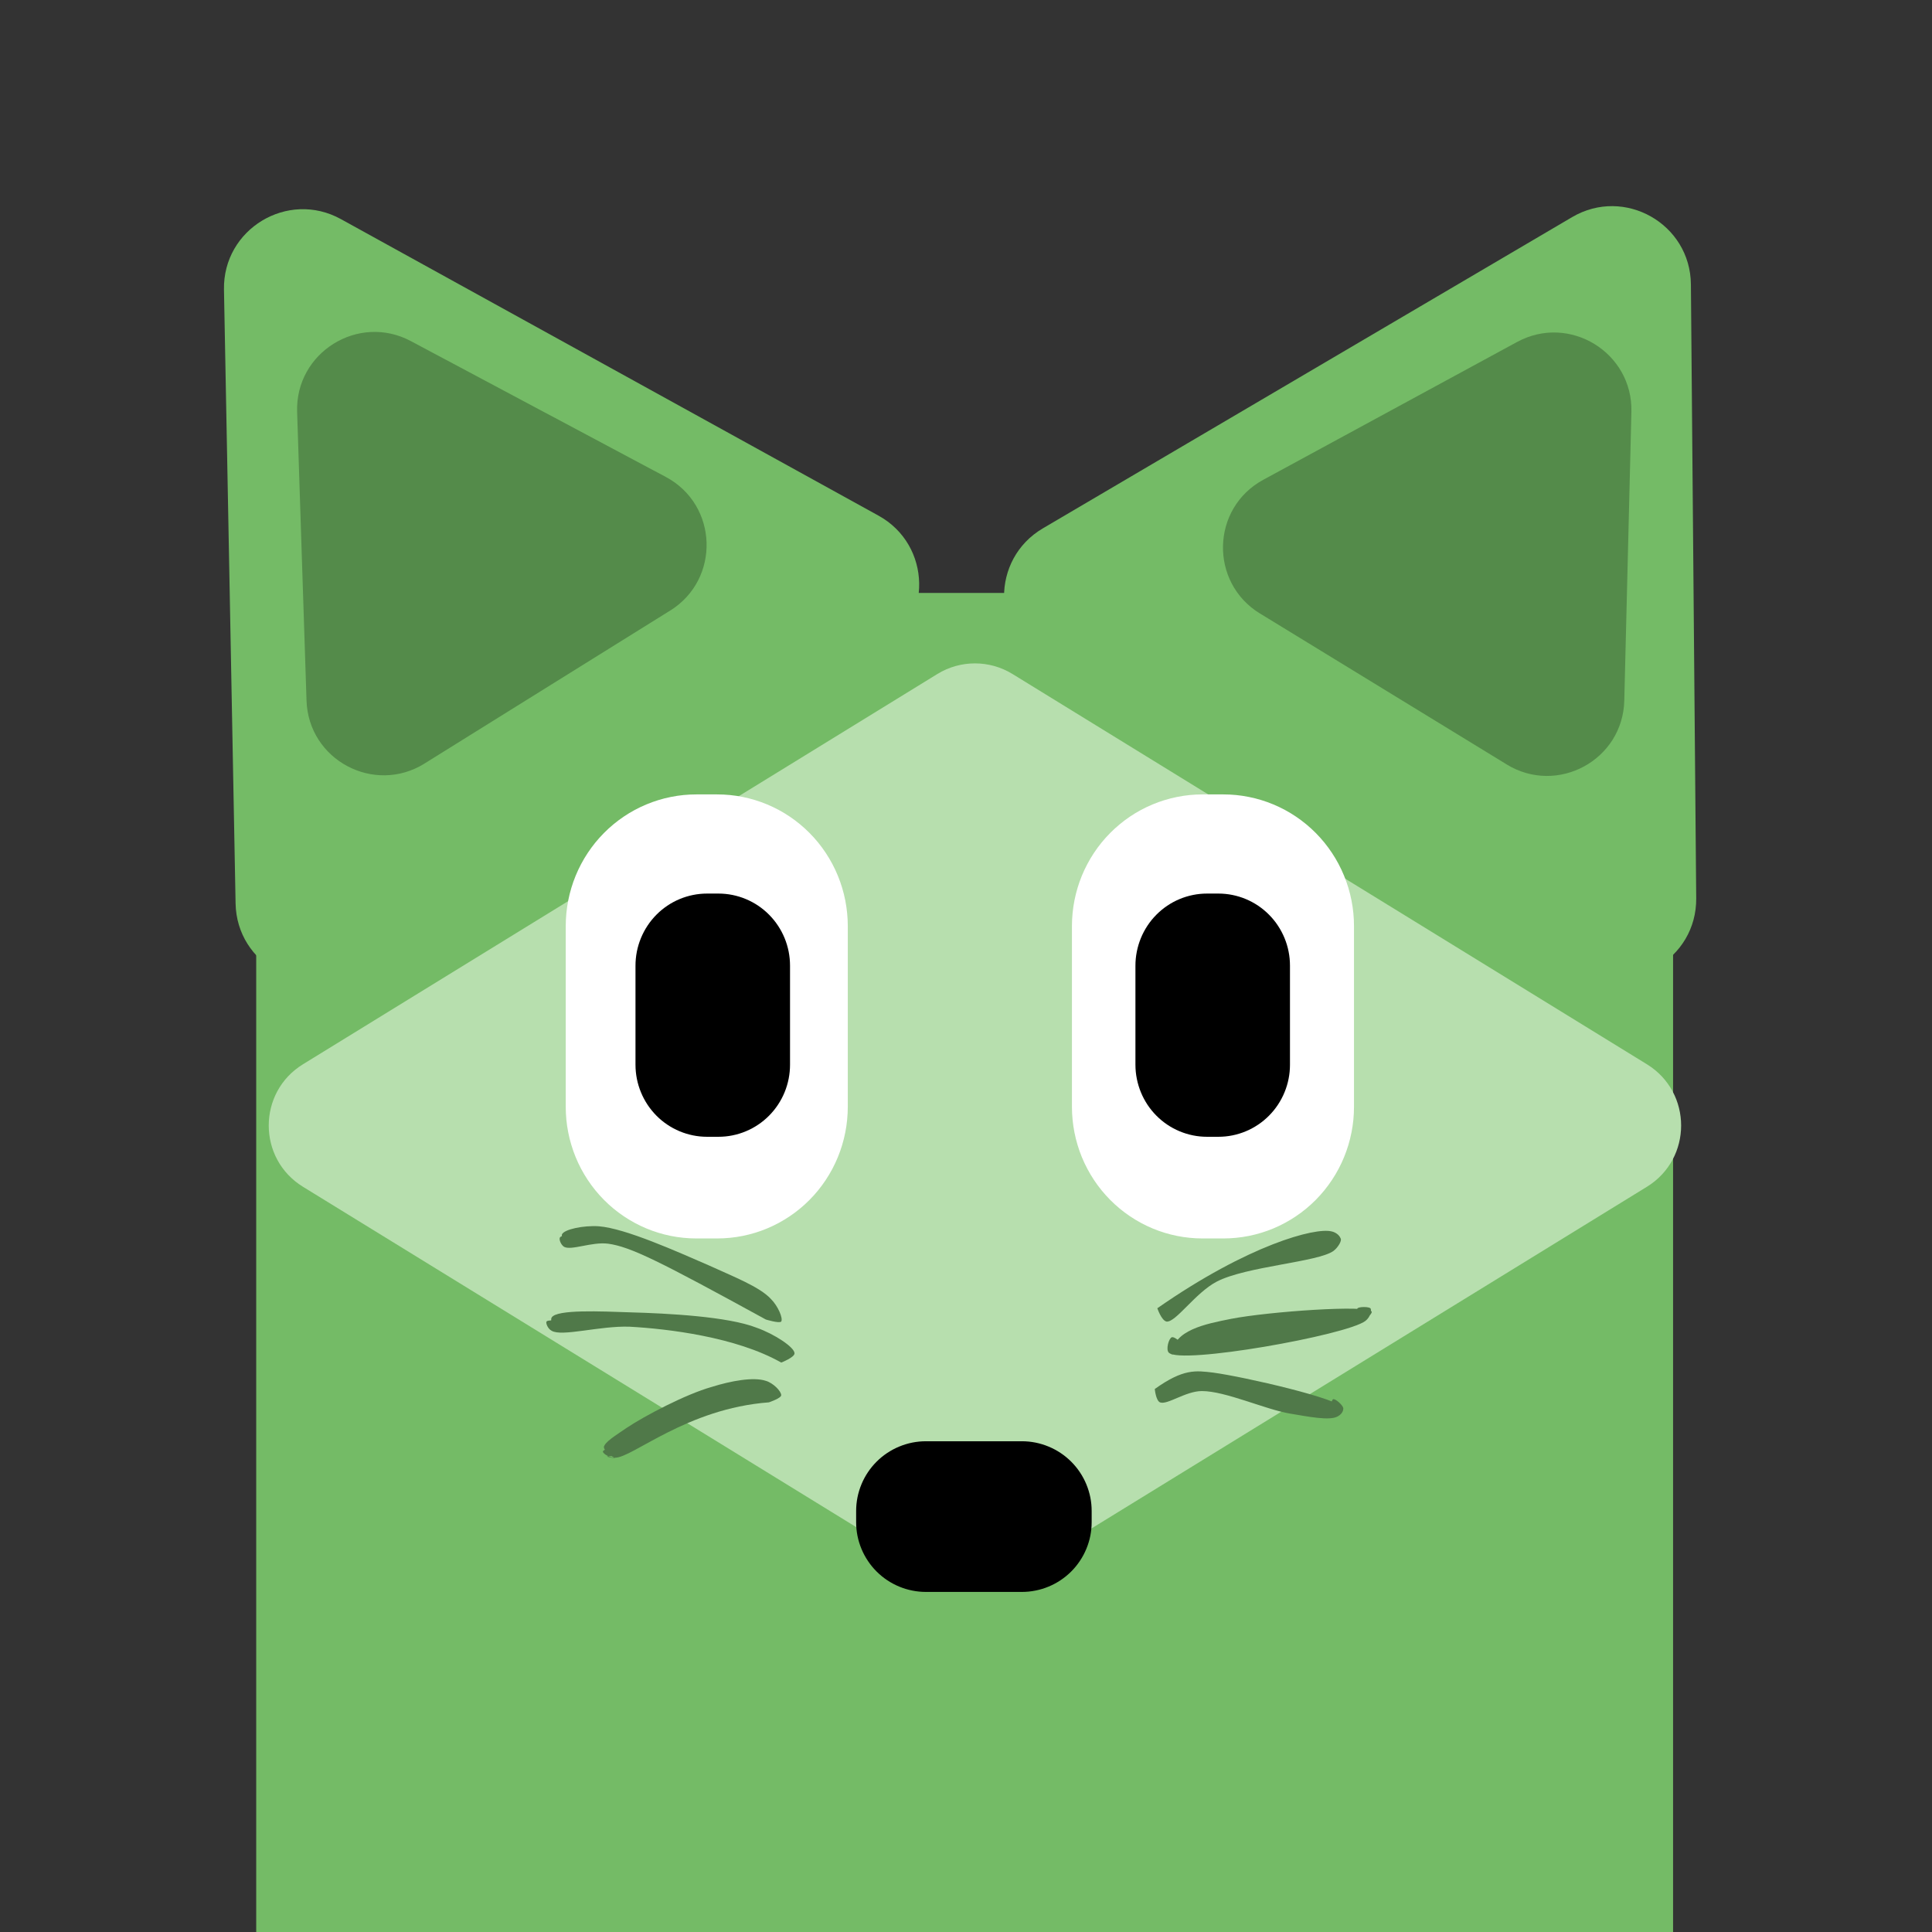 <svg xmlns="http://www.w3.org/2000/svg" xmlns:xlink="http://www.w3.org/1999/xlink" width="500" zoomAndPan="magnify" viewBox="0 0 375 375" height="500" preserveAspectRatio="xMidYMid meet" version="1.0"><rect x="0" y="0" width="375" height="375" fill="#333333" stroke="none"/><defs><clipPath id="bfbf8406d5"><path d="M 208 293 L 375 293 L 375 375 L 208 375 Z M 208 293 " clip-rule="nonzero"/></clipPath><clipPath id="c1cc9361e0"><path d="M 239.879 572.617 L 187.535 339.164 L 451.727 279.93 L 504.07 513.383 Z M 239.879 572.617 " clip-rule="nonzero"/></clipPath><clipPath id="db075082b3"><path d="M 239.879 572.617 L 187.535 339.164 L 451.727 279.93 L 504.07 513.383 Z M 239.879 572.617 " clip-rule="nonzero"/></clipPath><clipPath id="f7597cada3"><path d="M 207 293 L 375 293 L 375 375 L 207 375 Z M 207 293 " clip-rule="nonzero"/></clipPath><clipPath id="7da1b66ffd"><path d="M 239.879 572.617 L 187.535 339.164 L 451.727 279.93 L 504.07 513.383 Z M 239.879 572.617 " clip-rule="nonzero"/></clipPath><clipPath id="68918c22c8"><path d="M 239.879 572.617 L 187.535 339.164 L 451.727 279.93 L 504.07 513.383 Z M 239.879 572.617 " clip-rule="nonzero"/></clipPath><clipPath id="b487378b14"><path d="M 153.711 294 L 196.461 294 L 196.461 375 L 153.711 375 Z M 153.711 294 " clip-rule="nonzero"/></clipPath><clipPath id="82a45d25f6"><path d="M 49.73 115.086 L 324.742 115.086 L 324.742 375 L 49.73 375 Z M 49.73 115.086 " clip-rule="nonzero"/></clipPath><clipPath id="d57949ea87"><path d="M 66.98 115.086 L 307.492 115.086 C 312.066 115.086 316.453 116.902 319.688 120.137 C 322.922 123.371 324.742 127.758 324.742 132.336 L 324.742 525.996 C 324.742 530.57 322.922 534.957 319.688 538.191 C 316.453 541.426 312.066 543.246 307.492 543.246 L 66.98 543.246 C 62.406 543.246 58.02 541.426 54.781 538.191 C 51.547 534.957 49.73 530.57 49.73 525.996 L 49.73 132.336 C 49.73 127.758 51.547 123.371 54.781 120.137 C 58.02 116.902 62.406 115.086 66.98 115.086 " clip-rule="nonzero"/></clipPath><clipPath id="176df13f0f"><path d="M 52 128.09 L 327 128.09 L 327 308.84 L 52 308.84 Z M 52 128.09 " clip-rule="nonzero"/></clipPath><clipPath id="40741fb675"><path d="M 43 40 L 179 40 L 179 191 L 43 191 Z M 43 40 " clip-rule="nonzero"/></clipPath><clipPath id="7ce8c869db"><path d="M -17.922 81.254 L 116.938 -0.105 L 187.449 116.77 L 52.594 198.133 Z M -17.922 81.254 " clip-rule="nonzero"/></clipPath><clipPath id="345368d07c"><path d="M -17.922 81.254 L 116.938 -0.105 L 187.449 116.77 L 52.594 198.133 Z M -17.922 81.254 " clip-rule="nonzero"/></clipPath><clipPath id="2c617b92d4"><path d="M 194 40 L 330 40 L 330 190 L 194 190 Z M 194 40 " clip-rule="nonzero"/></clipPath><clipPath id="963ca23148"><path d="M 253.215 0.926 L 390.262 78.539 L 323 197.312 L 185.949 119.699 Z M 253.215 0.926 " clip-rule="nonzero"/></clipPath><clipPath id="8199ee5791"><path d="M 253.215 0.926 L 390.262 78.539 L 323 197.312 L 185.949 119.699 Z M 253.215 0.926 " clip-rule="nonzero"/></clipPath><clipPath id="ae335bf07a"><path d="M 57 64 L 138 64 L 138 151 L 57 151 Z M 57 64 " clip-rule="nonzero"/></clipPath><clipPath id="23e3cf5aa7"><path d="M 23.625 89.379 L 103.211 39.824 L 146.023 108.582 L 66.441 158.137 Z M 23.625 89.379 " clip-rule="nonzero"/></clipPath><clipPath id="40b842e2d9"><path d="M 23.625 89.379 L 103.211 39.824 L 146.023 108.582 L 66.441 158.137 Z M 23.625 89.379 " clip-rule="nonzero"/></clipPath><clipPath id="a9fa2d84c0"><path d="M 237 64 L 317 64 L 317 151 L 237 151 Z M 237 64 " clip-rule="nonzero"/></clipPath><clipPath id="83c291d7cc"><path d="M 270.789 40.164 L 350.758 89.09 L 308.488 158.188 L 228.516 109.262 Z M 270.789 40.164 " clip-rule="nonzero"/></clipPath><clipPath id="9c1f4eaf64"><path d="M 270.789 40.164 L 350.758 89.09 L 308.488 158.188 L 228.516 109.262 Z M 270.789 40.164 " clip-rule="nonzero"/></clipPath><clipPath id="89cb6c8e29"><path d="M 109.805 154.164 L 164.555 154.164 L 164.555 240.414 L 109.805 240.414 Z M 109.805 154.164 " clip-rule="nonzero"/></clipPath><clipPath id="dc5b8af12a"><path d="M 208.062 154.164 L 262.812 154.164 L 262.812 240.414 L 208.062 240.414 Z M 208.062 154.164 " clip-rule="nonzero"/></clipPath><clipPath id="c7e1bad724"><path d="M 220.387 173.422 L 250.387 173.422 L 250.387 220.672 L 220.387 220.672 Z M 220.387 173.422 " clip-rule="nonzero"/></clipPath><clipPath id="113bbefe1b"><path d="M 123.348 173.422 L 153.348 173.422 L 153.348 220.672 L 123.348 220.672 Z M 123.348 173.422 " clip-rule="nonzero"/></clipPath><clipPath id="4459ad291c"><path d="M 166.16 279.742 L 211.91 279.742 L 211.91 308.992 L 166.16 308.992 Z M 166.16 279.742 " clip-rule="nonzero"/></clipPath><clipPath id="cdb0dd22ec"><path d="M 224.527 238.105 L 260.547 238.105 L 260.547 256.77 L 224.527 256.77 Z M 224.527 238.105 " clip-rule="nonzero"/></clipPath><clipPath id="9904e671d3"><path d="M 224.637 253.93 C 242.34 241.598 255.266 238.219 258.449 239.012 C 259.441 239.211 260.238 240.008 260.238 240.605 C 260.238 241.199 259.246 242.793 258.648 242.793 C 258.051 242.793 256.461 240.406 256.66 240.008 C 256.859 239.609 260.039 239.809 260.238 240.406 C 260.438 240.801 259.84 241.996 258.848 242.793 C 255.863 244.98 241.941 245.773 236.172 248.758 C 231.996 250.945 228.215 256.715 226.426 256.516 C 225.434 256.316 224.637 253.93 224.637 253.93 " clip-rule="nonzero"/></clipPath><clipPath id="b5b736d436"><path d="M 226.07 253.125 L 266.605 253.125 L 266.605 264 L 226.07 264 Z M 226.07 253.125 " clip-rule="nonzero"/></clipPath><clipPath id="f30ce7ddb4"><path d="M 227.453 262.941 C 227.652 258.168 234.016 256.973 238.988 255.98 C 246.148 254.586 265.641 253.195 266.238 254.586 C 266.438 254.984 264.844 256.379 264.449 256.379 C 264.051 256.379 263.254 254.391 263.453 253.992 C 263.652 253.594 265.84 253.594 266.039 253.992 C 266.238 254.391 266.039 255.582 265.043 256.379 C 261.465 259.164 229.043 264.93 226.855 262.543 C 226.258 261.945 226.855 259.758 227.453 259.559 C 228.051 259.359 230.039 261.152 230.039 261.75 C 230.039 262.344 227.453 262.941 227.453 262.941 " clip-rule="nonzero"/></clipPath><clipPath id="e9eb238cd4"><path d="M 224 266 L 260.898 266 L 260.898 275.859 L 224 275.859 Z M 224 266 " clip-rule="nonzero"/></clipPath><clipPath id="72e9779339"><path d="M 224.141 269.605 C 229.707 265.625 232.094 266.023 235.477 266.422 C 241.441 267.219 260.535 271.594 260.734 273.383 C 260.734 273.98 258.547 275.172 258.148 274.977 C 257.754 274.777 258.348 271.793 258.746 271.594 C 259.145 271.395 260.734 272.785 260.734 273.383 C 260.734 273.98 260.34 274.578 259.543 274.977 C 257.953 275.77 253.973 274.977 250.395 274.379 C 245.621 273.582 237.863 270.004 233.289 270.004 C 230.105 270.004 226.527 272.785 225.133 272.191 C 224.34 271.793 224.141 269.605 224.141 269.605 " clip-rule="nonzero"/></clipPath><clipPath id="e536de0282"><path d="M 108.305 237.723 L 152 237.723 L 152 256.945 L 108.305 256.945 Z M 108.305 237.723 " clip-rule="nonzero"/></clipPath><clipPath id="c98f00eb00"><path d="M 148.648 256.117 C 127.965 244.781 122.395 241.996 118.02 241.398 C 114.836 241 110.859 242.793 109.469 241.996 C 108.871 241.598 108.473 240.605 108.672 240.207 C 108.871 239.809 111.059 239.211 111.457 239.609 C 111.656 240.008 111.059 241.996 110.66 241.996 C 110.262 241.996 108.871 240.207 109.07 239.609 C 109.469 238.613 113.246 237.82 116.23 238.02 C 121.402 238.414 131.543 242.992 137.512 245.578 C 142.285 247.766 147.457 249.754 149.645 252.141 C 151.035 253.531 152.031 255.918 151.633 256.516 C 151.234 256.914 148.648 256.117 148.648 256.117 " clip-rule="nonzero"/></clipPath><clipPath id="b2e371a045"><path d="M 106 254.086 L 154.418 254.086 L 154.418 264.512 L 106 264.512 Z M 106 254.086 " clip-rule="nonzero"/></clipPath><clipPath id="0eacc603a4"><path d="M 151.633 264.473 C 142.883 259.5 129.555 257.91 122.195 257.512 C 116.43 257.312 109.07 259.5 107.082 258.305 C 106.285 257.91 105.887 256.715 106.086 256.516 C 106.285 256.117 108.473 256.316 108.672 256.715 C 108.871 257.113 108.074 258.305 107.676 258.305 C 107.277 258.305 105.887 257.113 106.086 256.715 C 106.285 256.316 108.273 255.918 108.473 256.117 C 108.672 256.316 108.074 258.305 107.875 258.305 C 107.676 258.305 106.684 256.316 107.082 255.719 C 108.074 254.129 116.629 254.527 122.395 254.727 C 129.555 254.926 141.289 255.523 146.859 257.711 C 150.242 258.902 154.219 261.488 154.219 262.684 C 154.219 263.477 151.633 264.473 151.633 264.473 " clip-rule="nonzero"/></clipPath><clipPath id="b2f55ce121"><path d="M 117 267.168 L 151.695 267.168 L 151.695 283 L 117 283 Z M 117 267.168 " clip-rule="nonzero"/></clipPath><clipPath id="97647c4a20"><path d="M 149.246 272.195 C 133.336 273.391 122.793 282.938 119.41 282.938 C 118.219 282.938 117.023 282.141 117.023 281.742 C 117.023 281.344 119.41 280.551 119.809 280.75 C 120.207 280.945 119.809 282.738 119.41 282.938 C 119.016 283.137 117.023 281.145 117.223 280.75 C 117.422 280.352 119.016 279.953 119.41 280.152 C 119.809 280.352 120.207 281.941 120.008 282.34 C 119.809 282.738 117.82 282.539 117.82 282.738 C 117.82 282.738 119.41 283.137 119.41 282.938 C 119.609 282.738 117.223 281.742 117.223 280.945 C 117.223 279.953 119.609 278.559 121.602 277.168 C 125.18 274.781 133.137 270.605 138.109 269.211 C 141.887 268.02 146.262 267.223 148.648 268.02 C 150.043 268.418 151.633 270.008 151.633 270.805 C 151.633 271.398 149.246 272.195 149.246 272.195 " clip-rule="nonzero"/></clipPath></defs><g clip-path="url(#bfbf8406d5)"><g clip-path="url(#c1cc9361e0)"><g clip-path="url(#db075082b3)"><path fill="#5196a2" d="M 392.758 293.473 C 401.199 298.031 409.016 303.488 416.207 309.836 C 423.398 316.184 429.781 323.266 435.352 331.074 C 475.906 387.77 462.824 466.605 406.129 507.164 C 349.438 547.723 270.598 534.633 230.043 477.938 C 224.449 470.145 219.812 461.816 216.125 452.961 C 212.441 444.102 209.805 434.945 208.215 425.484 C 210.801 426.879 213.43 428.184 216.105 429.398 C 218.781 430.613 221.496 431.73 224.25 432.754 C 227.004 433.777 229.789 434.707 232.609 435.535 C 235.426 436.363 238.27 437.094 241.141 437.727 C 244.008 438.355 246.898 438.887 249.805 439.316 C 252.711 439.746 255.629 440.074 258.559 440.301 C 261.484 440.523 264.418 440.648 267.359 440.668 C 270.297 440.691 273.23 440.609 276.164 440.426 C 279.094 440.242 282.016 439.953 284.93 439.566 C 287.84 439.18 290.738 438.691 293.613 438.102 C 296.492 437.508 299.348 436.82 302.176 436.031 C 305.008 435.242 307.805 434.355 310.574 433.371 C 313.344 432.383 316.07 431.305 318.766 430.129 C 321.457 428.953 324.105 427.688 326.711 426.324 C 329.312 424.965 331.867 423.516 334.371 421.977 C 336.875 420.438 339.32 418.816 341.707 417.105 C 344.098 415.395 346.426 413.605 348.691 411.734 C 350.953 409.863 353.152 407.914 355.281 405.887 C 357.41 403.863 359.465 401.766 361.445 399.598 C 363.43 397.43 365.332 395.195 367.156 392.895 C 368.984 390.59 370.727 388.23 372.391 385.805 C 374.051 383.383 375.625 380.902 377.113 378.371 C 378.602 375.836 380 373.254 381.309 370.625 C 382.613 367.992 383.828 365.32 384.949 362.605 C 386.07 359.891 387.098 357.137 388.027 354.352 C 388.957 351.562 389.785 348.746 390.52 345.902 C 391.254 343.059 391.883 340.191 392.418 337.301 C 392.949 334.41 393.379 331.508 393.711 328.586 C 394.039 325.668 394.27 322.742 394.395 319.805 C 394.52 316.871 394.543 313.934 394.461 310.996 C 394.383 308.059 394.199 305.129 393.914 302.207 C 393.633 299.281 393.246 296.371 392.758 293.473 Z M 392.758 293.473 " fill-opacity="1" fill-rule="nonzero"/></g></g></g><g clip-path="url(#f7597cada3)"><g clip-path="url(#7da1b66ffd)"><g clip-path="url(#68918c22c8)"><path fill="#477d86" d="M 392.613 293.273 C 392.527 293.332 392.496 293.414 392.512 293.516 C 393 296.406 393.387 299.312 393.668 302.23 C 393.953 305.148 394.137 308.074 394.215 311.004 C 394.293 313.938 394.273 316.867 394.148 319.797 C 394.023 322.727 393.797 325.648 393.465 328.562 C 393.137 331.477 392.707 334.375 392.176 337.258 C 391.645 340.141 391.016 343.004 390.281 345.844 C 389.551 348.684 388.723 351.492 387.797 354.277 C 386.867 357.059 385.844 359.805 384.727 362.516 C 383.605 365.227 382.395 367.895 381.09 370.52 C 379.785 373.145 378.391 375.723 376.902 378.25 C 375.418 380.777 373.848 383.25 372.188 385.672 C 370.531 388.09 368.793 390.445 366.969 392.746 C 365.145 395.043 363.246 397.273 361.266 399.438 C 359.289 401.602 357.238 403.695 355.113 405.715 C 352.988 407.738 350.797 409.68 348.535 411.551 C 346.277 413.418 343.953 415.203 341.57 416.91 C 339.184 418.617 336.742 420.238 334.246 421.773 C 331.746 423.309 329.199 424.754 326.598 426.113 C 324 427.473 321.355 428.734 318.668 429.91 C 315.98 431.082 313.258 432.16 310.492 433.145 C 307.73 434.125 304.938 435.012 302.113 435.801 C 299.289 436.586 296.438 437.273 293.566 437.863 C 290.695 438.453 287.805 438.941 284.898 439.328 C 281.992 439.715 279.074 440 276.148 440.184 C 273.223 440.367 270.293 440.449 267.359 440.426 C 264.426 440.406 261.5 440.285 258.574 440.059 C 255.652 439.832 252.742 439.504 249.84 439.078 C 246.938 438.648 244.055 438.117 241.191 437.488 C 238.328 436.859 235.488 436.129 232.676 435.301 C 229.863 434.473 227.082 433.547 224.336 432.523 C 221.586 431.504 218.879 430.387 216.207 429.176 C 213.535 427.965 210.91 426.66 208.332 425.266 C 208.242 425.215 208.156 425.223 208.07 425.281 C 207.988 425.34 207.953 425.422 207.973 425.523 C 209.551 435.008 212.188 444.188 215.879 453.062 C 219.574 461.938 224.227 470.277 229.84 478.082 C 270.41 534.797 349.559 547.934 406.27 507.363 C 448.82 476.926 466.844 424.773 456.059 376.672 C 455.066 372.285 453.848 367.961 452.395 363.703 C 450.941 359.445 449.27 355.273 447.371 351.195 C 445.477 347.113 443.367 343.148 441.047 339.293 C 438.727 335.438 436.207 331.715 433.492 328.129 C 430.777 324.543 427.875 321.109 424.793 317.832 C 421.711 314.555 418.465 311.453 415.051 308.52 C 411.637 305.59 408.074 302.848 404.371 300.297 C 400.664 297.746 396.832 295.398 392.875 293.254 C 392.785 293.203 392.695 293.211 392.613 293.273 Z M 435.148 331.219 C 475.559 387.711 462.477 466.551 405.984 506.961 C 349.488 547.367 270.656 534.289 230.242 477.793 C 225.336 470.969 221.16 463.723 217.715 456.055 C 214.27 448.387 211.629 440.449 209.789 432.246 C 209.324 430.16 208.906 428.059 208.543 425.938 C 211.129 427.324 213.762 428.617 216.434 429.82 C 219.109 431.02 221.824 432.129 224.578 433.141 C 227.332 434.156 230.117 435.07 232.934 435.891 C 235.75 436.711 238.59 437.43 241.457 438.051 C 244.324 438.672 247.207 439.195 250.113 439.617 C 253.016 440.035 255.93 440.355 258.852 440.574 C 261.777 440.793 264.707 440.91 267.641 440.922 C 270.574 440.938 273.504 440.852 276.43 440.66 C 279.359 440.473 282.277 440.18 285.184 439.789 C 288.09 439.395 290.98 438.902 293.852 438.309 C 296.727 437.715 299.574 437.023 302.398 436.234 C 305.223 435.441 308.016 434.551 310.777 433.566 C 313.539 432.582 316.266 431.5 318.953 430.324 C 321.641 429.148 324.285 427.883 326.883 426.523 C 329.484 425.164 332.031 423.715 334.531 422.18 C 337.027 420.641 339.473 419.02 341.855 417.312 C 344.242 415.605 346.566 413.82 348.828 411.949 C 351.09 410.082 353.281 408.137 355.41 406.117 C 357.535 404.098 359.586 402.004 361.566 399.84 C 363.551 397.676 365.453 395.445 367.277 393.152 C 369.102 390.855 370.848 388.5 372.508 386.082 C 374.168 383.664 375.746 381.191 377.234 378.664 C 378.723 376.137 380.125 373.562 381.434 370.938 C 382.742 368.312 383.961 365.645 385.086 362.938 C 386.211 360.227 387.238 357.484 388.176 354.703 C 389.109 351.922 389.945 349.113 390.684 346.273 C 391.422 343.434 392.059 340.574 392.598 337.691 C 393.137 334.805 393.578 331.906 393.914 328.992 C 394.25 326.082 394.488 323.16 394.621 320.227 C 394.758 317.297 394.789 314.367 394.719 311.434 C 394.648 308.5 394.48 305.574 394.207 302.656 C 393.934 299.734 393.559 296.828 393.082 293.934 C 401.422 298.465 409.141 303.879 416.242 310.176 C 423.344 316.469 429.648 323.484 435.148 331.219 Z M 435.148 331.219 " fill-opacity="1" fill-rule="nonzero"/></g></g></g><g clip-path="url(#b487378b14)"><path fill="#609da8" d="M 175.086 404.852 C 163.281 404.852 153.711 395.191 153.711 383.277 L 153.711 315.602 C 153.711 303.688 163.281 294.027 175.086 294.027 C 186.891 294.027 196.461 303.688 196.461 315.602 L 196.461 383.277 C 196.461 395.191 186.891 404.852 175.086 404.852 Z M 175.086 404.852 " fill-opacity="1" fill-rule="nonzero"/></g><g clip-path="url(#82a45d25f6)"><g clip-path="url(#d57949ea87)"><path fill="#74bb66" d="M 49.73 115.086 L 324.742 115.086 L 324.742 543.246 L 49.73 543.246 Z M 49.73 115.086 " fill-opacity="1" fill-rule="nonzero"/></g></g><g clip-path="url(#176df13f0f)"><path fill="#b7dfae" d="M 58.805 230.352 L 181.934 306.098 C 186.41 308.852 192.055 308.852 196.535 306.098 L 319.664 230.352 C 328.52 224.906 328.52 212.023 319.664 206.574 L 196.535 130.828 C 192.055 128.074 186.41 128.074 181.934 130.828 L 58.805 206.574 C 49.949 212.023 49.949 224.906 58.805 230.352 Z M 58.805 230.352 " fill-opacity="1" fill-rule="nonzero"/></g><g clip-path="url(#40741fb675)"><g clip-path="url(#7ce8c869db)"><g clip-path="url(#345368d07c)"><path fill="#74bb66" d="M 43.473 56.219 C 43.25 44.449 55.855 36.844 66.164 42.527 L 118.34 71.305 L 170.512 100.082 C 180.82 105.766 181.098 120.477 171.016 126.562 L 68.922 188.156 C 58.836 194.242 45.953 187.137 45.727 175.367 L 44.602 115.793 Z M 43.473 56.219 " fill-opacity="1" fill-rule="nonzero"/></g></g></g><g clip-path="url(#2c617b92d4)"><g clip-path="url(#963ca23148)"><g clip-path="url(#8199ee5791)"><path fill="#74bb66" d="M 305.145 42.145 C 315.293 36.176 328.102 43.434 328.203 55.203 L 329.234 174.367 C 329.336 186.141 316.652 193.598 306.402 187.793 L 202.648 129.035 C 192.402 123.234 192.273 108.52 202.422 102.551 L 253.781 72.348 Z M 305.145 42.145 " fill-opacity="1" fill-rule="nonzero"/></g></g></g><g clip-path="url(#ae335bf07a)"><g clip-path="url(#23e3cf5aa7)"><g clip-path="url(#40b842e2d9)"><path fill="#548b4a" d="M 57.672 79.957 C 57.293 68.418 69.562 60.781 79.75 66.207 L 129.219 92.566 C 139.41 97.992 139.879 112.418 130.066 118.527 L 82.422 148.195 C 72.609 154.305 59.871 147.52 59.496 135.98 L 58.582 107.969 Z M 57.672 79.957 " fill-opacity="1" fill-rule="nonzero"/></g></g></g><g clip-path="url(#a9fa2d84c0)"><g clip-path="url(#83c291d7cc)"><g clip-path="url(#9c1f4eaf64)"><path fill="#548b4a" d="M 294.469 66.375 C 304.613 60.867 316.941 68.406 316.656 79.949 L 315.965 107.965 L 315.273 135.984 C 314.988 147.527 302.305 154.41 292.445 148.379 L 244.566 119.09 C 234.707 113.055 235.062 98.629 245.207 93.121 L 269.84 79.746 Z M 294.469 66.375 " fill-opacity="1" fill-rule="nonzero"/></g></g></g><g clip-path="url(#89cb6c8e29)"><path fill="#ffffff" d="M 135.156 154.195 L 139.207 154.195 C 140.039 154.195 140.867 154.234 141.691 154.316 C 142.52 154.398 143.34 154.523 144.152 154.688 C 144.965 154.848 145.77 155.051 146.566 155.297 C 147.359 155.539 148.141 155.82 148.906 156.141 C 149.676 156.461 150.422 156.816 151.156 157.211 C 151.887 157.605 152.598 158.035 153.289 158.5 C 153.98 158.965 154.645 159.465 155.285 159.996 C 155.93 160.527 156.543 161.086 157.129 161.68 C 157.719 162.27 158.273 162.891 158.801 163.535 C 159.328 164.184 159.82 164.855 160.281 165.551 C 160.742 166.246 161.168 166.965 161.562 167.703 C 161.953 168.441 162.305 169.195 162.625 169.969 C 162.941 170.742 163.223 171.527 163.461 172.328 C 163.703 173.129 163.906 173.941 164.066 174.762 C 164.227 175.582 164.352 176.41 164.43 177.242 C 164.512 178.074 164.555 178.91 164.555 179.746 L 164.555 214.828 C 164.555 215.668 164.512 216.5 164.43 217.336 C 164.352 218.168 164.227 218.992 164.066 219.816 C 163.906 220.637 163.703 221.445 163.461 222.246 C 163.223 223.047 162.941 223.836 162.625 224.609 C 162.305 225.383 161.953 226.137 161.562 226.875 C 161.168 227.613 160.742 228.328 160.281 229.027 C 159.82 229.723 159.328 230.395 158.801 231.039 C 158.273 231.688 157.719 232.305 157.129 232.898 C 156.543 233.488 155.93 234.051 155.285 234.582 C 154.645 235.113 153.98 235.609 153.289 236.074 C 152.598 236.539 151.887 236.969 151.156 237.363 C 150.422 237.758 149.676 238.117 148.906 238.438 C 148.141 238.758 147.359 239.039 146.566 239.281 C 145.77 239.523 144.965 239.727 144.152 239.891 C 143.34 240.055 142.52 240.176 141.691 240.258 C 140.867 240.34 140.039 240.383 139.207 240.383 L 135.156 240.383 C 134.324 240.383 133.496 240.34 132.672 240.258 C 131.844 240.176 131.023 240.055 130.211 239.891 C 129.395 239.727 128.59 239.523 127.797 239.281 C 127.004 239.039 126.223 238.758 125.457 238.438 C 124.688 238.117 123.938 237.758 123.207 237.363 C 122.477 236.969 121.762 236.539 121.074 236.074 C 120.383 235.609 119.719 235.113 119.074 234.582 C 118.434 234.051 117.82 233.488 117.234 232.898 C 116.645 232.305 116.09 231.688 115.562 231.039 C 115.035 230.395 114.543 229.723 114.082 229.027 C 113.621 228.328 113.191 227.613 112.801 226.875 C 112.41 226.137 112.055 225.383 111.738 224.609 C 111.422 223.836 111.141 223.047 110.902 222.246 C 110.66 221.445 110.457 220.637 110.297 219.816 C 110.133 218.992 110.012 218.168 109.93 217.336 C 109.852 216.5 109.809 215.668 109.809 214.828 L 109.809 179.746 C 109.809 178.91 109.852 178.074 109.93 177.242 C 110.012 176.41 110.133 175.582 110.297 174.762 C 110.457 173.941 110.66 173.129 110.902 172.328 C 111.141 171.527 111.422 170.742 111.738 169.969 C 112.055 169.195 112.41 168.441 112.801 167.703 C 113.191 166.965 113.621 166.246 114.082 165.551 C 114.543 164.855 115.035 164.184 115.562 163.535 C 116.09 162.891 116.645 162.27 117.234 161.68 C 117.82 161.086 118.434 160.527 119.074 159.996 C 119.719 159.465 120.383 158.965 121.074 158.5 C 121.762 158.035 122.477 157.605 123.207 157.211 C 123.938 156.816 124.688 156.461 125.457 156.141 C 126.223 155.82 127.004 155.539 127.797 155.297 C 128.59 155.051 129.395 154.848 130.211 154.688 C 131.023 154.523 131.844 154.398 132.672 154.316 C 133.496 154.234 134.324 154.195 135.156 154.195 Z M 135.156 154.195 " fill-opacity="1" fill-rule="nonzero"/></g><g clip-path="url(#dc5b8af12a)"><path fill="#ffffff" d="M 233.41 154.195 L 237.465 154.195 C 238.293 154.195 239.121 154.234 239.945 154.316 C 240.773 154.398 241.594 154.523 242.406 154.688 C 243.223 154.848 244.027 155.051 244.82 155.297 C 245.613 155.539 246.395 155.82 247.164 156.141 C 247.93 156.461 248.68 156.816 249.41 157.211 C 250.145 157.605 250.855 158.035 251.543 158.5 C 252.234 158.965 252.898 159.465 253.543 159.996 C 254.184 160.527 254.797 161.086 255.387 161.68 C 255.973 162.27 256.527 162.891 257.055 163.535 C 257.582 164.184 258.074 164.855 258.535 165.551 C 259 166.246 259.426 166.965 259.816 167.703 C 260.207 168.441 260.562 169.195 260.879 169.969 C 261.195 170.742 261.477 171.527 261.719 172.328 C 261.957 173.129 262.16 173.941 262.32 174.762 C 262.484 175.582 262.605 176.41 262.688 177.242 C 262.77 178.074 262.809 178.91 262.809 179.746 L 262.809 214.828 C 262.809 215.668 262.77 216.5 262.688 217.336 C 262.605 218.168 262.484 218.992 262.32 219.816 C 262.16 220.637 261.957 221.445 261.719 222.246 C 261.477 223.047 261.195 223.836 260.879 224.609 C 260.562 225.383 260.207 226.137 259.816 226.875 C 259.426 227.613 259 228.328 258.535 229.027 C 258.074 229.723 257.582 230.395 257.055 231.039 C 256.527 231.688 255.973 232.305 255.387 232.898 C 254.797 233.488 254.184 234.051 253.543 234.582 C 252.898 235.113 252.234 235.609 251.543 236.074 C 250.855 236.539 250.145 236.969 249.41 237.363 C 248.68 237.758 247.93 238.117 247.164 238.438 C 246.395 238.758 245.613 239.039 244.82 239.281 C 244.027 239.523 243.223 239.727 242.406 239.891 C 241.594 240.055 240.773 240.176 239.945 240.258 C 239.121 240.34 238.293 240.383 237.465 240.383 L 233.41 240.383 C 232.578 240.383 231.75 240.34 230.926 240.258 C 230.098 240.176 229.277 240.055 228.465 239.891 C 227.652 239.727 226.848 239.523 226.051 239.281 C 225.258 239.039 224.477 238.758 223.711 238.438 C 222.945 238.117 222.195 237.758 221.461 237.363 C 220.73 236.969 220.02 236.539 219.328 236.074 C 218.637 235.609 217.973 235.113 217.332 234.582 C 216.688 234.051 216.074 233.488 215.488 232.898 C 214.902 232.305 214.344 231.688 213.816 231.039 C 213.289 230.395 212.797 229.723 212.336 229.027 C 211.875 228.328 211.449 227.613 211.059 226.875 C 210.664 226.137 210.312 225.383 209.992 224.609 C 209.676 223.836 209.395 223.047 209.156 222.246 C 208.914 221.445 208.715 220.637 208.551 219.816 C 208.391 218.992 208.266 218.168 208.188 217.336 C 208.105 216.5 208.062 215.668 208.062 214.828 L 208.062 179.746 C 208.062 178.91 208.105 178.074 208.188 177.242 C 208.266 176.41 208.391 175.582 208.551 174.762 C 208.715 173.941 208.914 173.129 209.156 172.328 C 209.395 171.527 209.676 170.742 209.992 169.969 C 210.312 169.195 210.664 168.441 211.059 167.703 C 211.449 166.965 211.875 166.246 212.336 165.551 C 212.797 164.855 213.289 164.184 213.816 163.535 C 214.344 162.891 214.902 162.27 215.488 161.68 C 216.074 161.086 216.688 160.527 217.332 159.996 C 217.973 159.465 218.637 158.965 219.328 158.5 C 220.02 158.035 220.73 157.605 221.461 157.211 C 222.195 156.816 222.945 156.461 223.711 156.141 C 224.477 155.82 225.258 155.539 226.051 155.297 C 226.848 155.051 227.652 154.848 228.465 154.688 C 229.277 154.523 230.098 154.398 230.926 154.316 C 231.75 154.234 232.578 154.195 233.41 154.195 Z M 233.41 154.195 " fill-opacity="1" fill-rule="nonzero"/></g><g clip-path="url(#c7e1bad724)"><path fill="#000000" d="M 234.277 173.441 L 236.496 173.441 C 237.41 173.441 238.312 173.531 239.207 173.711 C 240.102 173.891 240.969 174.156 241.812 174.508 C 242.652 174.859 243.453 175.289 244.211 175.801 C 244.969 176.312 245.672 176.891 246.316 177.543 C 246.961 178.191 247.539 178.898 248.043 179.664 C 248.551 180.426 248.977 181.234 249.328 182.082 C 249.676 182.93 249.941 183.805 250.117 184.707 C 250.297 185.609 250.383 186.52 250.383 187.438 L 250.383 206.652 C 250.383 207.574 250.297 208.484 250.117 209.383 C 249.941 210.285 249.676 211.16 249.328 212.008 C 248.977 212.859 248.551 213.664 248.043 214.43 C 247.539 215.191 246.961 215.898 246.316 216.551 C 245.672 217.199 244.969 217.781 244.211 218.289 C 243.453 218.801 242.652 219.23 241.812 219.582 C 240.969 219.934 240.102 220.199 239.207 220.379 C 238.312 220.559 237.41 220.648 236.496 220.648 L 234.277 220.648 C 233.363 220.648 232.461 220.559 231.566 220.379 C 230.672 220.199 229.805 219.934 228.961 219.582 C 228.117 219.23 227.316 218.801 226.559 218.289 C 225.801 217.781 225.102 217.199 224.457 216.551 C 223.809 215.898 223.234 215.191 222.727 214.43 C 222.223 213.664 221.793 212.859 221.445 212.008 C 221.098 211.16 220.832 210.285 220.656 209.383 C 220.477 208.484 220.387 207.574 220.387 206.652 L 220.387 187.438 C 220.387 186.52 220.477 185.609 220.656 184.707 C 220.832 183.805 221.098 182.93 221.445 182.082 C 221.793 181.234 222.223 180.426 222.727 179.664 C 223.234 178.898 223.809 178.191 224.457 177.543 C 225.102 176.891 225.801 176.312 226.559 175.801 C 227.316 175.289 228.117 174.859 228.961 174.508 C 229.805 174.156 230.672 173.891 231.566 173.711 C 232.461 173.531 233.363 173.441 234.277 173.441 Z M 234.277 173.441 " fill-opacity="1" fill-rule="nonzero"/></g><g clip-path="url(#113bbefe1b)"><path fill="#000000" d="M 137.234 173.441 L 139.457 173.441 C 140.367 173.441 141.273 173.531 142.168 173.711 C 143.059 173.891 143.93 174.156 144.77 174.508 C 145.613 174.859 146.414 175.289 147.172 175.801 C 147.93 176.312 148.633 176.891 149.277 177.543 C 149.922 178.191 150.496 178.898 151.004 179.664 C 151.512 180.426 151.938 181.234 152.289 182.082 C 152.637 182.93 152.898 183.805 153.078 184.707 C 153.254 185.609 153.344 186.52 153.344 187.438 L 153.344 206.652 C 153.344 207.574 153.254 208.484 153.078 209.383 C 152.898 210.285 152.637 211.16 152.289 212.008 C 151.938 212.859 151.512 213.664 151.004 214.43 C 150.496 215.191 149.922 215.898 149.277 216.551 C 148.633 217.199 147.93 217.781 147.172 218.289 C 146.414 218.801 145.613 219.23 144.77 219.582 C 143.93 219.934 143.059 220.199 142.168 220.379 C 141.273 220.559 140.367 220.648 139.457 220.648 L 137.234 220.648 C 136.324 220.648 135.422 220.559 134.527 220.379 C 133.633 220.199 132.762 219.934 131.922 219.582 C 131.078 219.23 130.277 218.801 129.52 218.289 C 128.762 217.781 128.059 217.199 127.414 216.551 C 126.77 215.898 126.195 215.191 125.688 214.43 C 125.184 213.664 124.754 212.859 124.406 212.008 C 124.055 211.16 123.793 210.285 123.613 209.383 C 123.438 208.484 123.348 207.574 123.348 206.652 L 123.348 187.438 C 123.348 186.52 123.438 185.609 123.613 184.707 C 123.793 183.805 124.055 182.93 124.406 182.082 C 124.754 181.234 125.184 180.426 125.688 179.664 C 126.195 178.898 126.77 178.191 127.414 177.543 C 128.059 176.891 128.762 176.312 129.52 175.801 C 130.277 175.289 131.078 174.859 131.922 174.508 C 132.762 174.156 133.633 173.891 134.527 173.711 C 135.422 173.531 136.324 173.441 137.234 173.441 Z M 137.234 173.441 " fill-opacity="1" fill-rule="nonzero"/></g><g clip-path="url(#4459ad291c)"><path fill="#000000" d="M 211.891 293.285 L 211.891 295.453 C 211.891 296.34 211.805 297.223 211.633 298.094 C 211.457 298.965 211.199 299.812 210.859 300.633 C 210.52 301.453 210.102 302.234 209.605 302.973 C 209.113 303.715 208.551 304.398 207.922 305.027 C 207.293 305.656 206.609 306.215 205.867 306.711 C 205.129 307.203 204.348 307.621 203.523 307.961 C 202.703 308.301 201.855 308.559 200.98 308.73 C 200.109 308.906 199.227 308.992 198.34 308.992 L 179.73 308.992 C 178.84 308.992 177.957 308.906 177.086 308.73 C 176.211 308.559 175.363 308.301 174.543 307.961 C 173.719 307.621 172.938 307.203 172.199 306.711 C 171.457 306.215 170.773 305.656 170.145 305.027 C 169.516 304.398 168.953 303.715 168.461 302.973 C 167.965 302.234 167.547 301.453 167.207 300.633 C 166.867 299.812 166.609 298.965 166.434 298.094 C 166.262 297.223 166.176 296.34 166.176 295.453 L 166.176 293.285 C 166.176 292.398 166.262 291.516 166.434 290.645 C 166.609 289.773 166.867 288.926 167.207 288.105 C 167.547 287.281 167.965 286.504 168.461 285.762 C 168.953 285.023 169.516 284.34 170.145 283.711 C 170.773 283.082 171.457 282.52 172.199 282.027 C 172.938 281.535 173.719 281.117 174.543 280.777 C 175.363 280.438 176.211 280.18 177.086 280.004 C 177.957 279.832 178.84 279.746 179.73 279.746 L 198.34 279.746 C 199.227 279.746 200.109 279.832 200.98 280.004 C 201.855 280.18 202.703 280.438 203.523 280.777 C 204.348 281.117 205.129 281.535 205.867 282.027 C 206.609 282.52 207.293 283.082 207.922 283.711 C 208.551 284.34 209.113 285.023 209.605 285.762 C 210.102 286.504 210.52 287.281 210.859 288.105 C 211.199 288.926 211.457 289.773 211.633 290.645 C 211.805 291.516 211.891 292.398 211.891 293.285 Z M 211.891 293.285 " fill-opacity="1" fill-rule="nonzero"/></g><g clip-path="url(#cdb0dd22ec)"><g clip-path="url(#9904e671d3)"><path fill="#507949" d="M 216.68 231.059 L 268.195 231.059 L 268.195 264.473 L 216.68 264.473 Z M 216.68 231.059 " fill-opacity="1" fill-rule="nonzero"/></g></g><g clip-path="url(#b5b736d436)"><g clip-path="url(#f30ce7ddb4)"><path fill="#507949" d="M 218.703 246.035 L 274.195 246.035 L 274.195 270.898 L 218.703 270.898 Z M 218.703 246.035 " fill-opacity="1" fill-rule="nonzero"/></g></g><g clip-path="url(#e9eb238cd4)"><g clip-path="url(#72e9779339)"><path fill="#507949" d="M 216.184 258.465 L 268.691 258.465 L 268.691 282.93 L 216.184 282.93 Z M 216.184 258.465 " fill-opacity="1" fill-rule="nonzero"/></g></g><g clip-path="url(#e536de0282)"><g clip-path="url(#c98f00eb00)"><path fill="#507949" d="M 100.715 230.062 L 159.59 230.062 L 159.59 264.473 L 100.715 264.473 Z M 100.715 230.062 " fill-opacity="1" fill-rule="nonzero"/></g></g><g clip-path="url(#b2e371a045)"><g clip-path="url(#0eacc603a4)"><path fill="#507949" d="M 98.129 246.77 L 162.176 246.77 L 162.176 272.43 L 98.129 272.43 Z M 98.129 246.77 " fill-opacity="1" fill-rule="nonzero"/></g></g><g clip-path="url(#b2f55ce121)"><g clip-path="url(#97647c4a20)"><path fill="#507949" d="M 109.07 260.062 L 159.59 260.062 L 159.59 290.891 L 109.07 290.891 Z M 109.07 260.062 " fill-opacity="1" fill-rule="nonzero"/></g></g></svg>